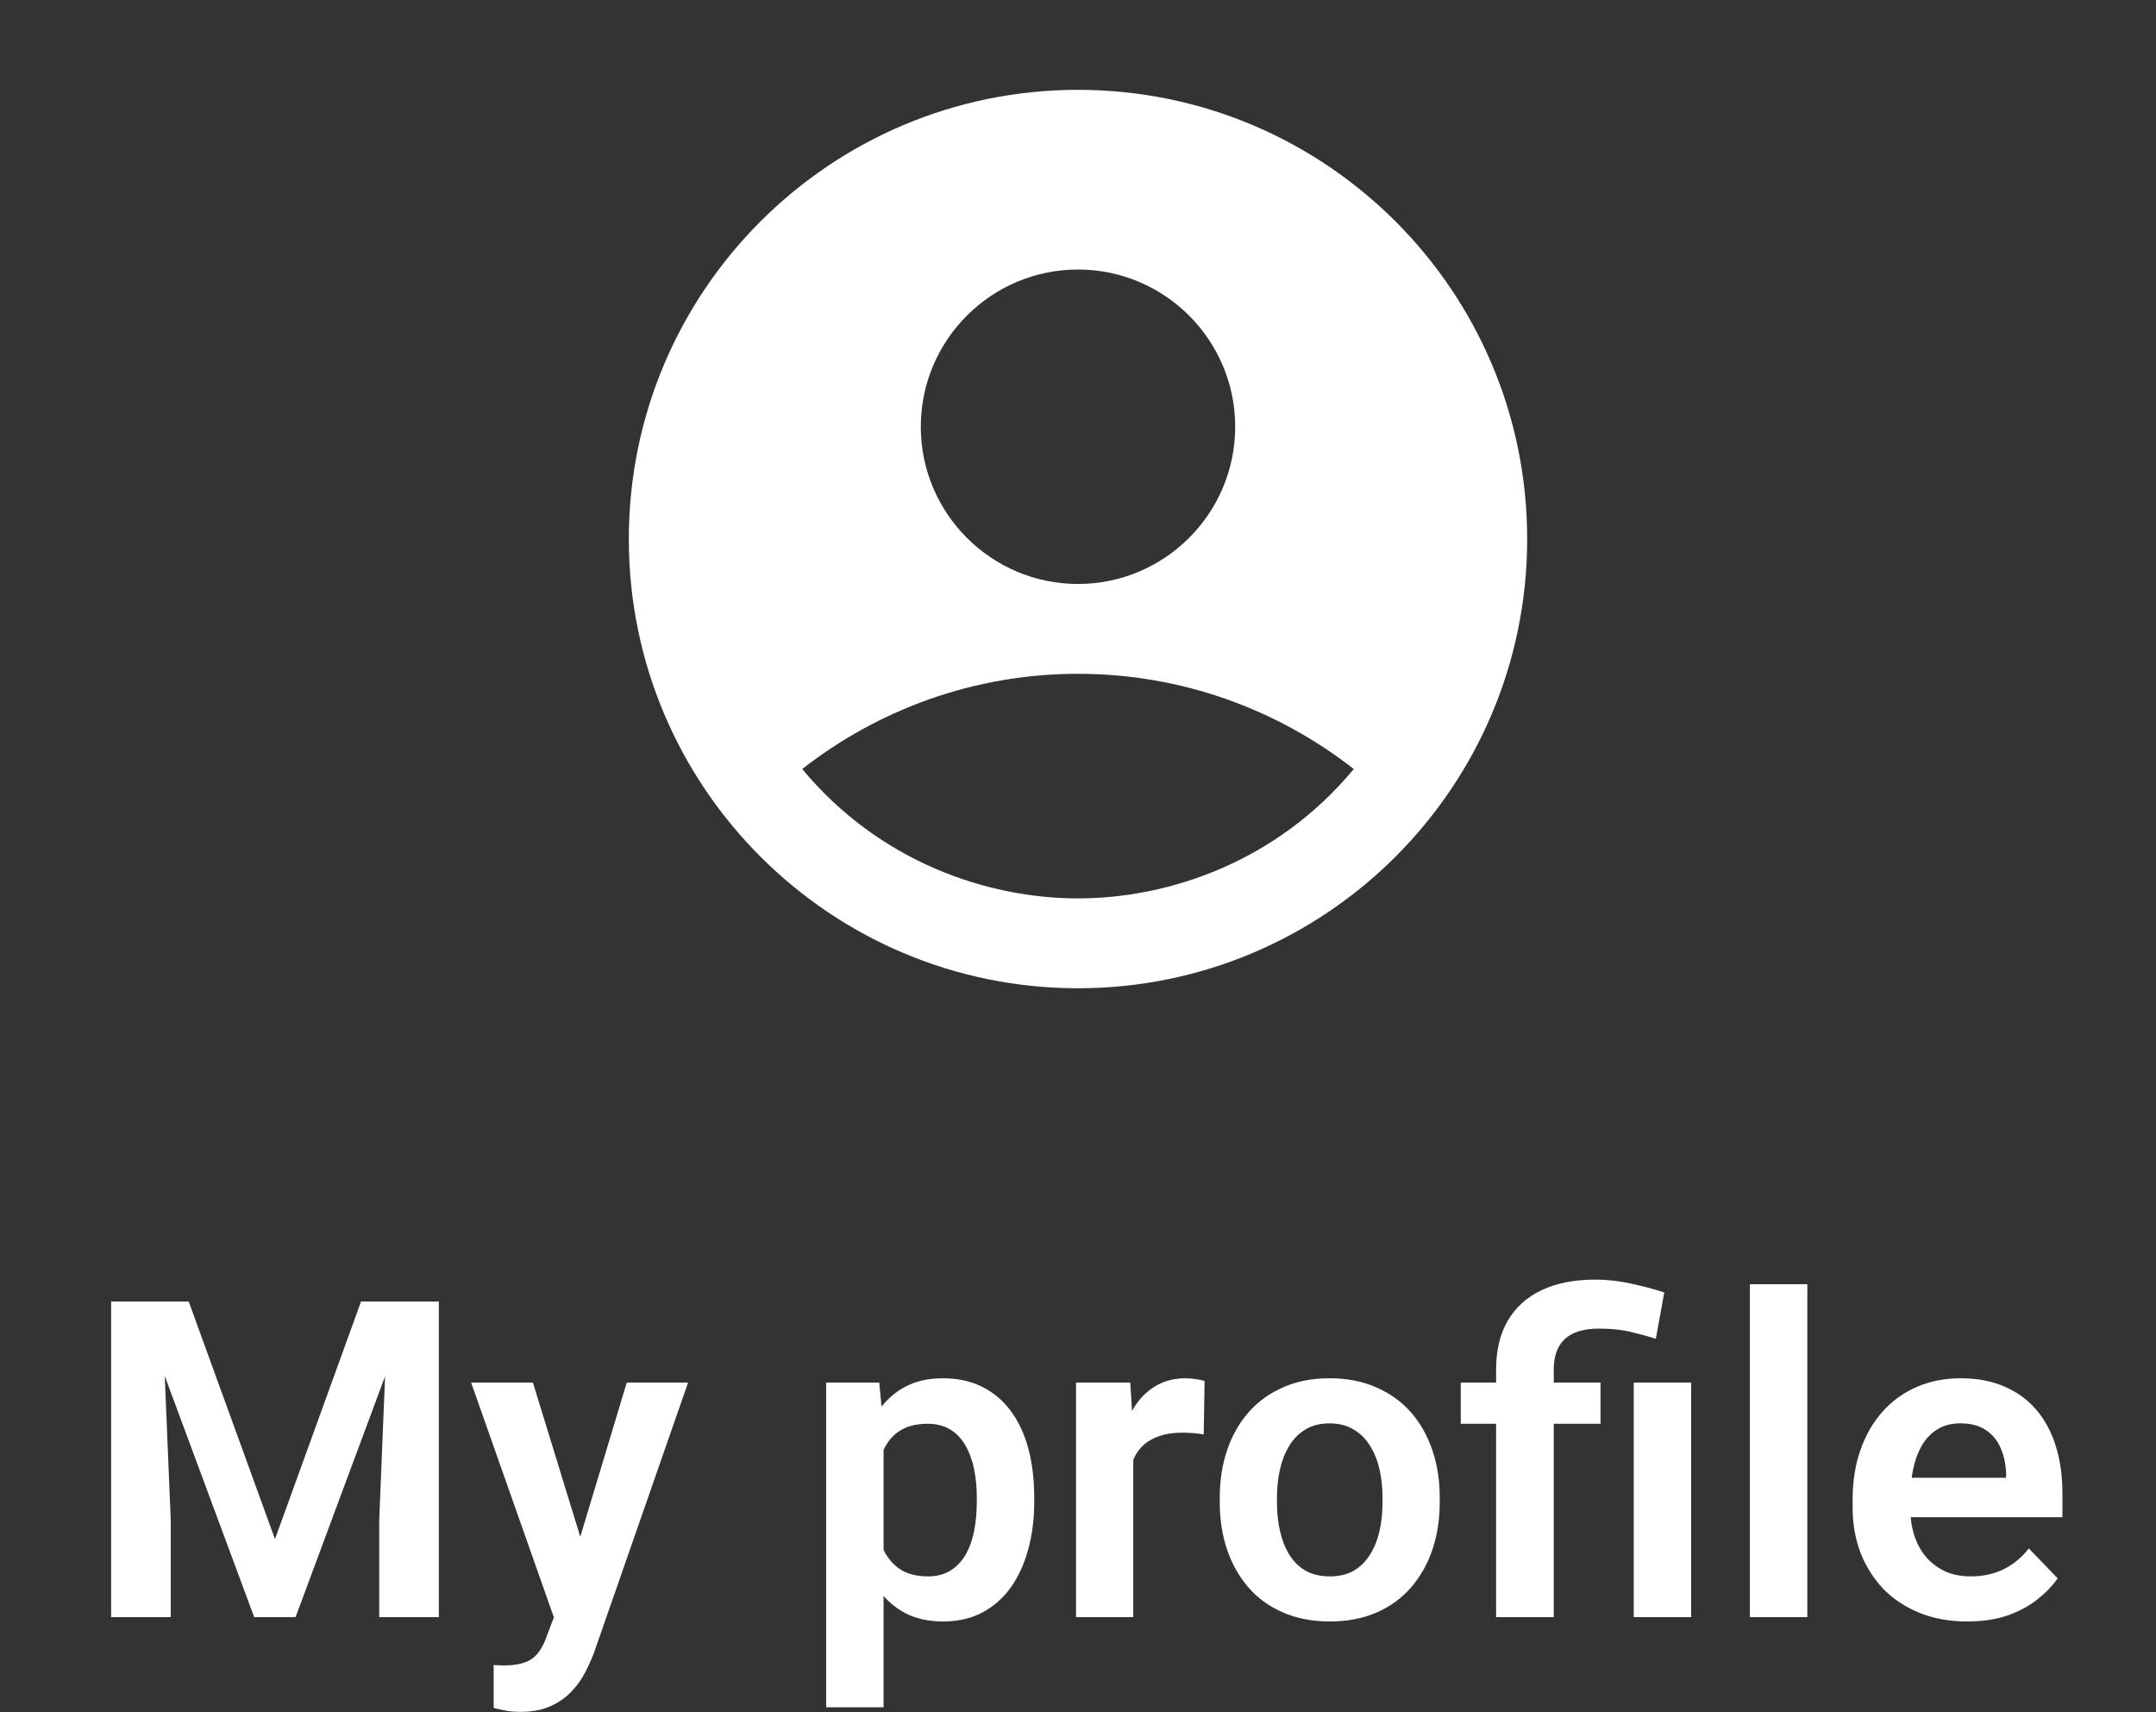 <svg width="68" height="54" viewBox="0 0 68 54" fill="none" xmlns="http://www.w3.org/2000/svg">
<rect x="0" y="0" width="68" height="54" fill="#333333" stroke="none"/>
<path d="M34 2.833C26.18 2.833 19.833 9.18 19.833 17C19.833 24.82 26.18 31.167 34 31.167C41.82 31.167 48.167 24.82 48.167 17C48.167 9.18 41.82 2.833 34 2.833ZM34 8.5C36.734 8.5 38.958 10.724 38.958 13.458C38.958 16.192 36.734 18.417 34 18.417C31.266 18.417 29.042 16.192 29.042 13.458C29.042 10.724 31.266 8.5 34 8.5ZM34 28.333C31.124 28.333 27.724 27.172 25.302 24.253C27.696 22.383 30.713 21.25 34 21.25C37.287 21.25 40.304 22.383 42.698 24.253C40.276 27.172 36.876 28.333 34 28.333Z" fill="white"/>
<path d="M4.325 41.047H5.952L8.673 48.539L11.387 41.047H13.021L9.322 51H8.017L4.325 41.047ZM3.505 41.047H5.098L5.385 47.931V51H3.505V41.047ZM12.241 41.047H13.841V51H11.961V47.931L12.241 41.047ZM17.785 50.18L19.768 43.603H21.702L18.735 52.121C18.667 52.303 18.578 52.502 18.469 52.716C18.364 52.93 18.223 53.133 18.045 53.324C17.867 53.52 17.644 53.68 17.375 53.803C17.111 53.926 16.789 53.987 16.411 53.987C16.247 53.987 16.101 53.976 15.974 53.953C15.846 53.93 15.712 53.901 15.57 53.864V52.511C15.616 52.515 15.668 52.518 15.727 52.518C15.791 52.522 15.846 52.524 15.892 52.524C16.156 52.524 16.375 52.492 16.548 52.429C16.721 52.37 16.86 52.272 16.965 52.135C17.074 52.003 17.165 51.829 17.238 51.615L17.785 50.18ZM16.808 43.603L18.482 49.052L18.776 50.959L17.532 51.185L14.859 43.603H16.808ZM27.868 45.025V53.844H26.057V43.603H27.731L27.868 45.025ZM32.619 47.227V47.37C32.619 47.908 32.555 48.407 32.428 48.867C32.305 49.323 32.122 49.722 31.881 50.063C31.639 50.401 31.338 50.665 30.979 50.856C30.623 51.043 30.213 51.137 29.748 51.137C29.292 51.137 28.896 51.05 28.559 50.877C28.221 50.699 27.936 50.449 27.704 50.125C27.472 49.801 27.285 49.425 27.144 48.997C27.007 48.564 26.904 48.092 26.836 47.582V47.124C26.904 46.582 27.007 46.09 27.144 45.648C27.285 45.201 27.472 44.816 27.704 44.492C27.936 44.164 28.219 43.911 28.552 43.733C28.889 43.556 29.283 43.467 29.734 43.467C30.204 43.467 30.616 43.556 30.972 43.733C31.332 43.911 31.635 44.166 31.881 44.499C32.127 44.832 32.312 45.228 32.435 45.688C32.558 46.149 32.619 46.661 32.619 47.227ZM30.808 47.37V47.227C30.808 46.898 30.778 46.595 30.719 46.317C30.66 46.035 30.568 45.789 30.445 45.579C30.322 45.365 30.163 45.199 29.967 45.08C29.771 44.962 29.534 44.902 29.256 44.902C28.978 44.902 28.739 44.948 28.538 45.039C28.338 45.13 28.174 45.26 28.046 45.429C27.918 45.597 27.818 45.798 27.745 46.03C27.677 46.258 27.631 46.511 27.608 46.789V47.924C27.649 48.261 27.729 48.564 27.848 48.833C27.966 49.102 28.139 49.316 28.367 49.476C28.6 49.635 28.9 49.715 29.27 49.715C29.547 49.715 29.785 49.653 29.98 49.53C30.176 49.407 30.336 49.239 30.459 49.024C30.582 48.806 30.671 48.555 30.726 48.273C30.78 47.99 30.808 47.689 30.808 47.37ZM35.743 45.114V51H33.938V43.603H35.648L35.743 45.114ZM37.992 43.556L37.965 45.237C37.865 45.219 37.751 45.205 37.623 45.196C37.5 45.187 37.384 45.183 37.274 45.183C36.996 45.183 36.753 45.221 36.543 45.299C36.333 45.372 36.158 45.479 36.017 45.62C35.88 45.761 35.775 45.935 35.702 46.14C35.629 46.34 35.588 46.568 35.579 46.823L35.19 46.775C35.19 46.306 35.237 45.871 35.333 45.47C35.429 45.069 35.568 44.718 35.75 44.417C35.932 44.116 36.16 43.884 36.434 43.72C36.712 43.551 37.031 43.467 37.391 43.467C37.491 43.467 37.598 43.476 37.712 43.494C37.83 43.508 37.924 43.528 37.992 43.556ZM38.471 47.377V47.233C38.471 46.691 38.548 46.192 38.703 45.736C38.858 45.276 39.084 44.877 39.38 44.54C39.676 44.203 40.038 43.941 40.467 43.754C40.895 43.562 41.383 43.467 41.93 43.467C42.486 43.467 42.978 43.562 43.406 43.754C43.839 43.941 44.204 44.203 44.5 44.54C44.796 44.877 45.022 45.276 45.177 45.736C45.332 46.192 45.409 46.691 45.409 47.233V47.377C45.409 47.915 45.332 48.414 45.177 48.874C45.022 49.33 44.796 49.728 44.5 50.07C44.204 50.408 43.842 50.67 43.413 50.856C42.985 51.043 42.495 51.137 41.943 51.137C41.397 51.137 40.907 51.043 40.474 50.856C40.041 50.67 39.676 50.408 39.38 50.07C39.084 49.728 38.858 49.33 38.703 48.874C38.548 48.414 38.471 47.915 38.471 47.377ZM40.275 47.233V47.377C40.275 47.7 40.307 48.004 40.371 48.286C40.435 48.569 40.533 48.817 40.665 49.031C40.797 49.245 40.968 49.414 41.178 49.537C41.392 49.656 41.647 49.715 41.943 49.715C42.235 49.715 42.486 49.656 42.695 49.537C42.905 49.414 43.076 49.245 43.208 49.031C43.345 48.817 43.445 48.569 43.509 48.286C43.573 48.004 43.605 47.7 43.605 47.377V47.233C43.605 46.914 43.573 46.616 43.509 46.338C43.445 46.055 43.345 45.807 43.208 45.593C43.076 45.374 42.903 45.203 42.688 45.08C42.479 44.953 42.226 44.889 41.93 44.889C41.638 44.889 41.387 44.953 41.178 45.08C40.968 45.203 40.797 45.374 40.665 45.593C40.533 45.807 40.435 46.055 40.371 46.338C40.307 46.616 40.275 46.914 40.275 47.233ZM49.005 51H47.187V43.193C47.187 42.583 47.31 42.068 47.556 41.648C47.806 41.225 48.164 40.903 48.629 40.685C49.098 40.466 49.657 40.356 50.304 40.356C50.682 40.356 51.047 40.395 51.398 40.473C51.753 40.546 52.117 40.641 52.491 40.76L52.225 42.223C51.983 42.145 51.719 42.072 51.432 42.004C51.149 41.935 50.814 41.901 50.427 41.901C49.948 41.901 49.59 42.011 49.353 42.23C49.121 42.448 49.005 42.77 49.005 43.193V51ZM50.481 43.603V44.902H46.072V43.603H50.481ZM53.339 43.603V51H51.527V43.603H53.339ZM57.003 40.5V51H55.191V40.5H57.003ZM62.048 51.137C61.487 51.137 60.984 51.046 60.537 50.863C60.09 50.681 59.71 50.428 59.395 50.105C59.086 49.776 58.846 49.396 58.678 48.963C58.514 48.525 58.432 48.056 58.432 47.555V47.281C58.432 46.712 58.514 46.194 58.678 45.73C58.842 45.26 59.074 44.857 59.375 44.52C59.676 44.182 60.036 43.922 60.455 43.74C60.874 43.558 61.337 43.467 61.843 43.467C62.367 43.467 62.829 43.556 63.23 43.733C63.632 43.907 63.967 44.153 64.235 44.472C64.504 44.791 64.707 45.173 64.844 45.62C64.981 46.062 65.049 46.552 65.049 47.09V47.849H59.252V46.605H63.272V46.468C63.262 46.181 63.208 45.919 63.107 45.682C63.007 45.44 62.852 45.249 62.643 45.107C62.433 44.962 62.162 44.889 61.829 44.889C61.56 44.889 61.325 44.948 61.125 45.066C60.929 45.18 60.765 45.344 60.633 45.559C60.505 45.768 60.41 46.019 60.346 46.31C60.282 46.602 60.25 46.926 60.25 47.281V47.555C60.25 47.865 60.291 48.152 60.373 48.416C60.46 48.68 60.585 48.91 60.749 49.106C60.918 49.298 61.118 49.448 61.351 49.558C61.588 49.662 61.856 49.715 62.157 49.715C62.535 49.715 62.877 49.642 63.183 49.496C63.492 49.346 63.761 49.125 63.989 48.833L64.898 49.776C64.743 50.004 64.534 50.223 64.269 50.433C64.01 50.642 63.695 50.813 63.326 50.945C62.957 51.073 62.531 51.137 62.048 51.137Z" fill="white"/>
</svg>
